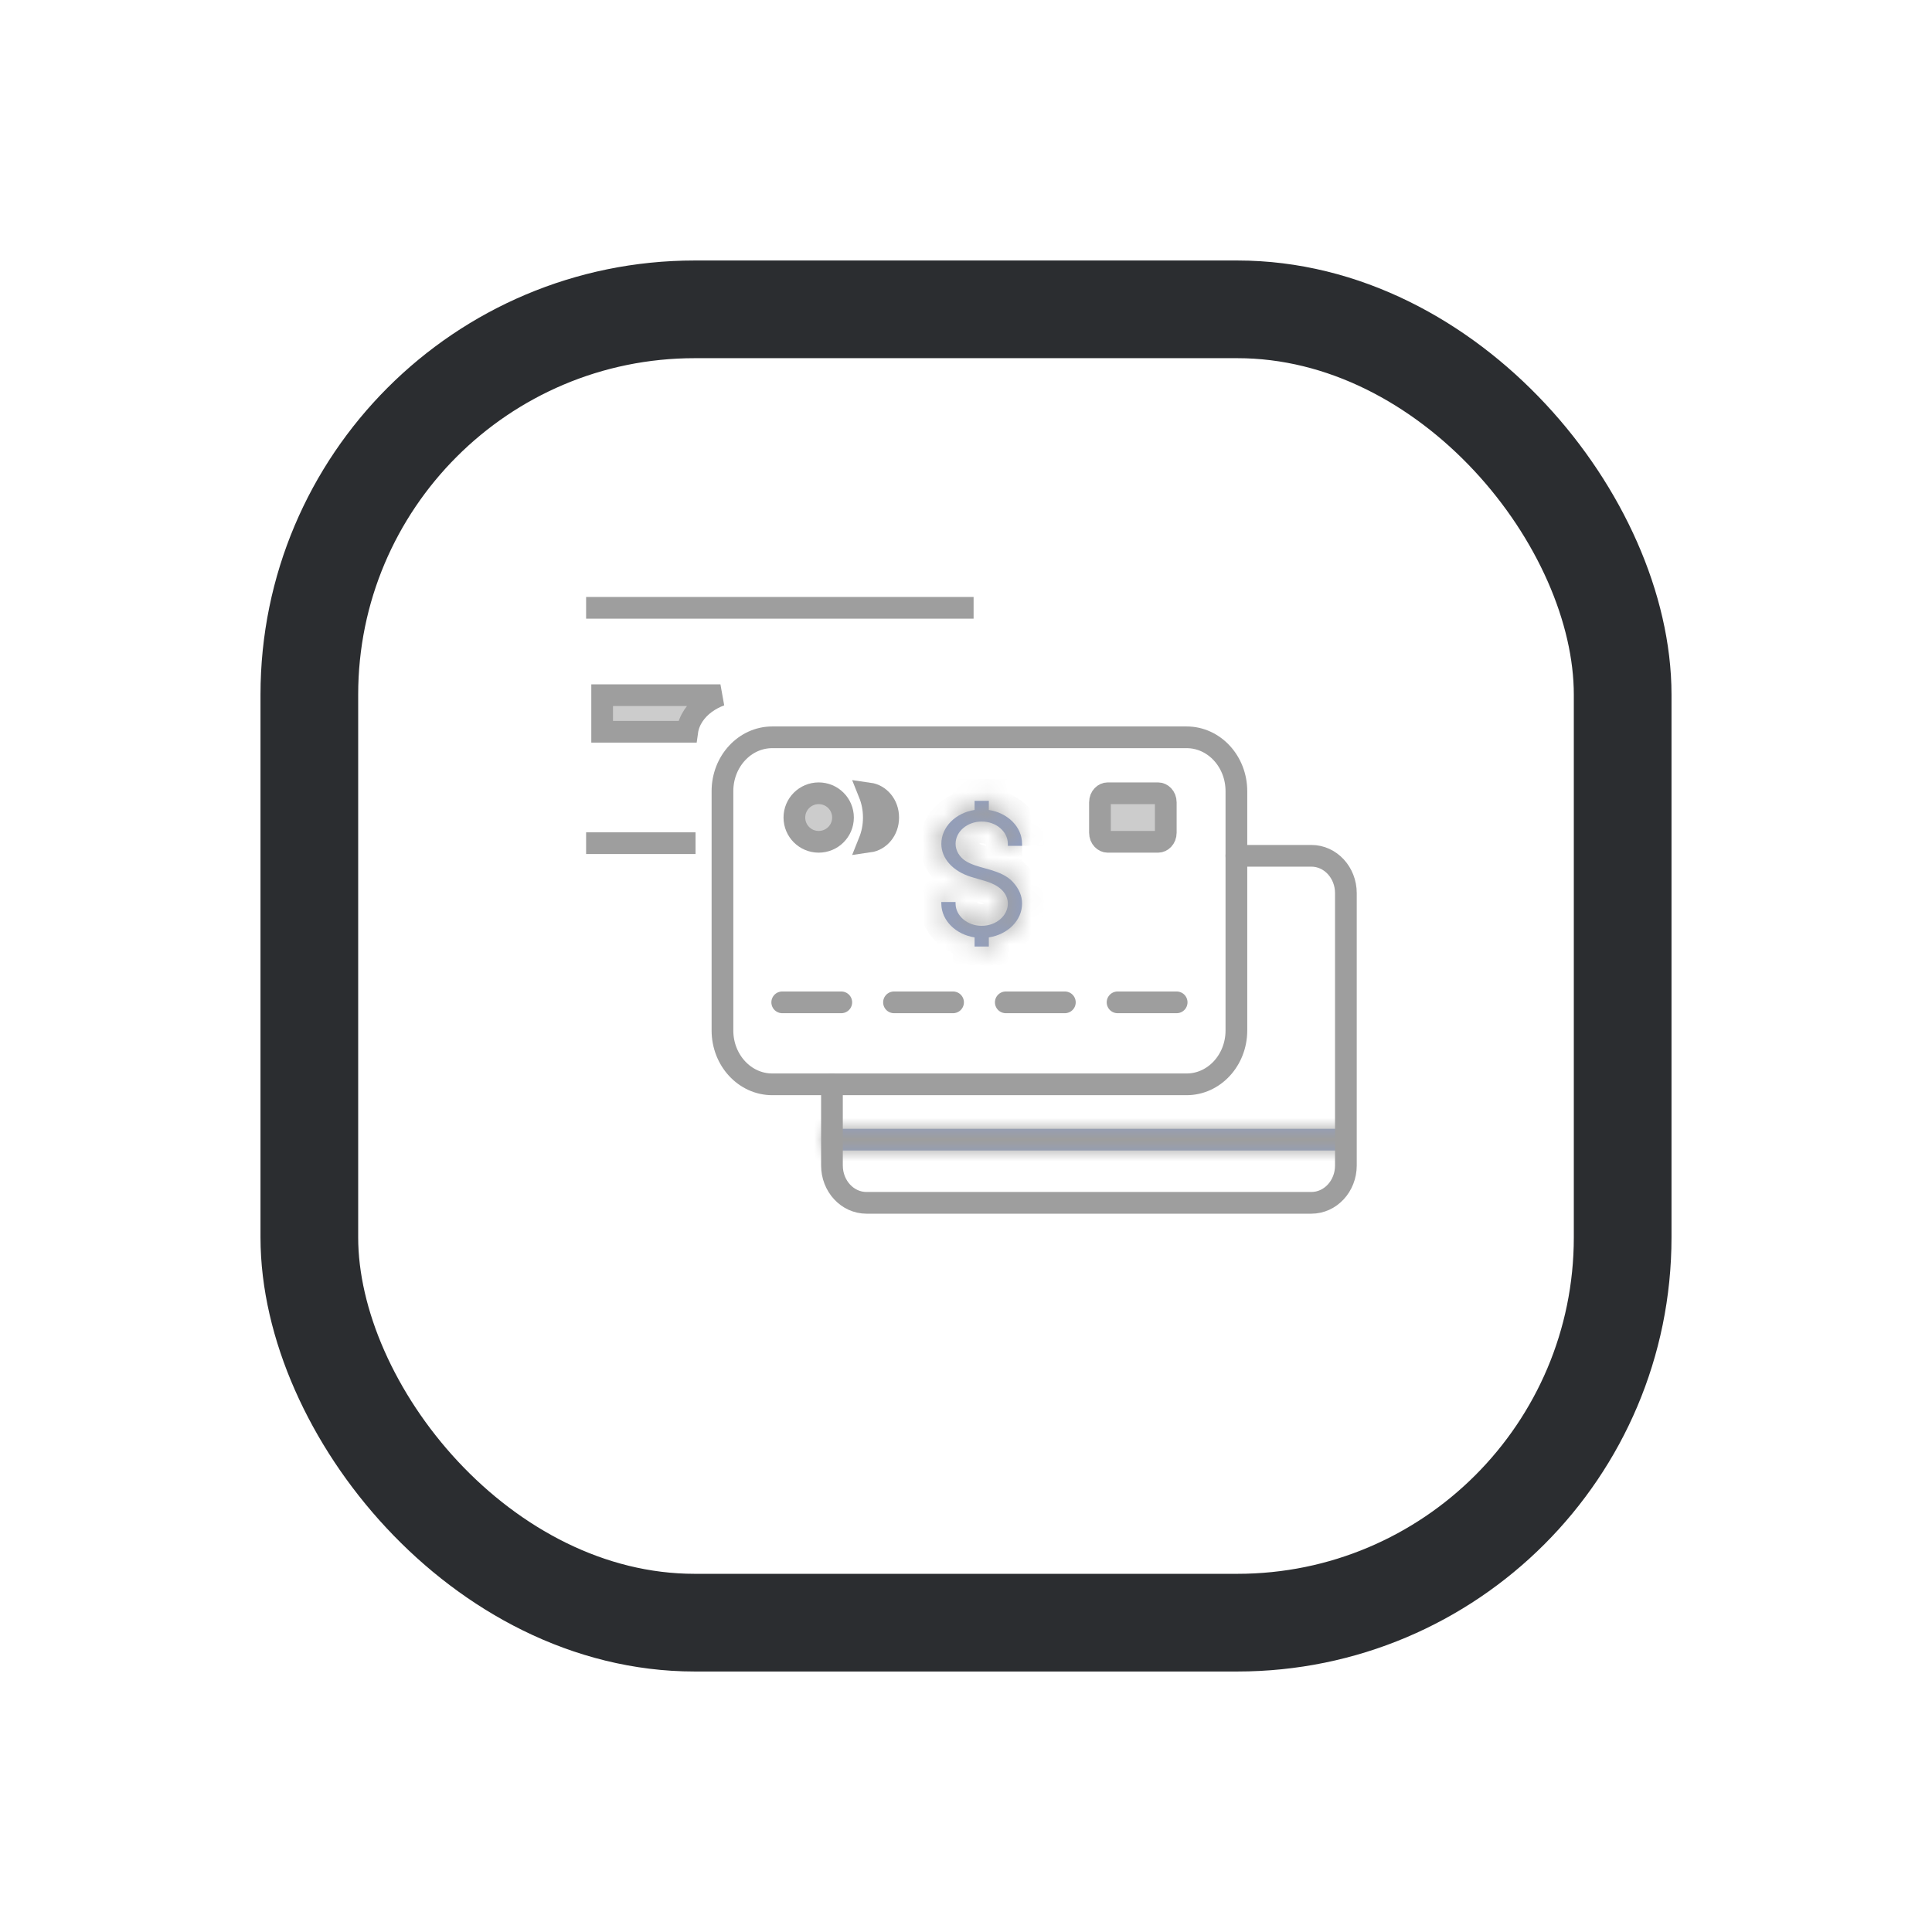 <svg width="89" height="89" viewBox="0 0 89 89" fill="none" xmlns="http://www.w3.org/2000/svg">
<g filter="url(#filter0_d_8317_213887)">
<rect x="12" y="12" width="65" height="65" rx="20" fill="white"/>
<rect x="14.25" y="14.25" width="60.5" height="60.5" rx="17.75" stroke="#2B2D30" stroke-width="4.5"/>
</g>
<path d="M27.739 32.025H33.188C32.937 32.118 32.705 32.241 32.502 32.389C32.065 32.707 31.733 33.164 31.658 33.709H27.739V32.025Z" fill="#CCCCCC" stroke="#9E9E9E"/>
<path d="M32.041 38.842H27" stroke="#9E9E9E" stroke-miterlimit="10"/>
<path d="M44.85 28H27" stroke="#9E9E9E" stroke-miterlimit="10"/>
<mask id="path-6-inside-1_8317_213887" fill="white">
<path d="M62 52H38V53H62V52Z"/>
</mask>
<path d="M62 52H38V53H62V52Z" fill="#8F9EC4"/>
<path d="M38 52V51H37V52H38ZM62 52H63V51H62V52ZM62 53V54H63V53H62ZM38 53H37V54H38V53ZM38 53H62V51H38V53ZM61 52V53H63V52H61ZM62 52H38V54H62V52ZM39 53V52H37V53H39Z" fill="#9E9E9E" mask="url(#path-6-inside-1_8317_213887)"/>
<path d="M38.834 37.661C38.834 38.278 38.333 38.779 37.714 38.779C37.095 38.779 36.594 38.278 36.594 37.661C36.594 37.044 37.095 36.543 37.714 36.543C38.333 36.543 38.834 37.044 38.834 37.661Z" fill="#CCCCCC" stroke="#9E9E9E"/>
<path d="M40.042 36.552C40.508 36.618 40.916 37.058 40.916 37.661C40.916 38.264 40.508 38.704 40.042 38.77C40.179 38.429 40.254 38.054 40.254 37.661C40.254 37.268 40.179 36.893 40.042 36.552Z" fill="#8F9EC4" stroke="#9E9E9E"/>
<path d="M36.034 46.174H38.755" stroke="#9E9E9E" stroke-miterlimit="10" stroke-linecap="round" stroke-linejoin="round"/>
<path d="M41.183 46.174H43.904" stroke="#9E9E9E" stroke-miterlimit="10" stroke-linecap="round" stroke-linejoin="round"/>
<path d="M46.333 46.174H49.054" stroke="#9E9E9E" stroke-miterlimit="10" stroke-linecap="round" stroke-linejoin="round"/>
<path d="M51.482 46.174H54.204" stroke="#9E9E9E" stroke-miterlimit="10" stroke-linecap="round" stroke-linejoin="round"/>
<path d="M54.663 49.951H35.575C34.308 49.951 33.281 48.84 33.281 47.469V36.447C33.281 35.076 34.308 33.965 35.575 33.965H54.663C55.929 33.965 56.956 35.076 56.956 36.447V47.469C56.956 48.84 55.929 49.951 54.663 49.951Z" stroke="#9E9E9E" stroke-miterlimit="10" stroke-linecap="round" stroke-linejoin="round"/>
<path d="M56.956 39.424H60.41C61.288 39.424 62 40.194 62 41.144V53.69C62 54.639 61.288 55.41 60.41 55.41H39.915C39.037 55.41 38.325 54.639 38.325 53.69V49.952" stroke="#9E9E9E" stroke-miterlimit="10" stroke-linecap="round" stroke-linejoin="round"/>
<path d="M53.351 38.779H51.023C50.865 38.779 50.671 38.627 50.671 38.357V36.965C50.671 36.694 50.865 36.543 51.023 36.543H53.351C53.51 36.543 53.703 36.694 53.703 36.965V38.357C53.703 38.627 53.51 38.779 53.351 38.779Z" fill="#CCCCCC" stroke="#9E9E9E"/>
<mask id="path-17-inside-2_8317_213887" fill="white">
<path d="M47.083 38.965V38.872C47.083 38.093 46.421 37.444 45.552 37.312V36.893H44.895V37.312C44.026 37.444 43.364 38.093 43.364 38.872C43.364 39.544 43.885 40.126 44.722 40.392C44.835 40.428 44.95 40.46 45.065 40.492C45.261 40.547 45.464 40.603 45.649 40.679C46.143 40.879 46.427 41.223 46.427 41.623C46.427 42.188 45.887 42.649 45.223 42.649C44.572 42.649 44.032 42.198 44.02 41.643L44.018 41.552H43.362L43.364 41.646C43.376 42.413 44.038 43.05 44.895 43.182V43.602H45.552V43.183C46.421 43.05 47.083 42.402 47.083 41.623C47.083 41.269 46.944 40.943 46.659 40.629C46.389 40.331 45.974 40.177 45.642 40.076C45.551 40.049 45.458 40.023 45.364 39.997C45.055 39.912 44.735 39.823 44.481 39.661C44.197 39.48 44.02 39.178 44.02 38.872C44.02 38.306 44.56 37.845 45.223 37.845C45.887 37.845 46.427 38.306 46.427 38.872V38.965H47.083Z"/>
</mask>
<path d="M47.083 38.965V38.872C47.083 38.093 46.421 37.444 45.552 37.312V36.893H44.895V37.312C44.026 37.444 43.364 38.093 43.364 38.872C43.364 39.544 43.885 40.126 44.722 40.392C44.835 40.428 44.95 40.46 45.065 40.492C45.261 40.547 45.464 40.603 45.649 40.679C46.143 40.879 46.427 41.223 46.427 41.623C46.427 42.188 45.887 42.649 45.223 42.649C44.572 42.649 44.032 42.198 44.02 41.643L44.018 41.552H43.362L43.364 41.646C43.376 42.413 44.038 43.05 44.895 43.182V43.602H45.552V43.183C46.421 43.05 47.083 42.402 47.083 41.623C47.083 41.269 46.944 40.943 46.659 40.629C46.389 40.331 45.974 40.177 45.642 40.076C45.551 40.049 45.458 40.023 45.364 39.997C45.055 39.912 44.735 39.823 44.481 39.661C44.197 39.48 44.02 39.178 44.02 38.872C44.02 38.306 44.56 37.845 45.223 37.845C45.887 37.845 46.427 38.306 46.427 38.872V38.965H47.083Z" fill="#8F9EC4"/>
<path d="M45.552 37.312H44.552V38.171L45.401 38.3L45.552 37.312ZM45.552 36.893H46.552V35.893H45.552V36.893ZM44.895 36.893V35.893H43.895V36.893H44.895ZM44.895 37.312L45.046 38.3L45.895 38.171V37.312H44.895ZM44.722 40.392L44.42 41.346L44.42 41.346L44.722 40.392ZM45.065 40.492L45.334 39.529L45.333 39.529L45.065 40.492ZM45.649 40.679L45.273 41.605L45.274 41.606L45.649 40.679ZM44.02 41.643L43.02 41.665L43.02 41.665L44.02 41.643ZM44.018 41.552L45.018 41.53L44.997 40.552H44.018V41.552ZM43.362 41.552V40.552H42.346L42.362 41.568L43.362 41.552ZM43.364 41.646L44.364 41.63L44.364 41.63L43.364 41.646ZM44.895 43.182H45.895V42.325L45.047 42.194L44.895 43.182ZM44.895 43.602H43.895V44.602H44.895V43.602ZM45.552 43.602V44.602H46.552V43.602H45.552ZM45.552 43.183L45.401 42.194L44.552 42.324V43.183H45.552ZM46.659 40.629L47.4 39.957L47.4 39.957L46.659 40.629ZM45.642 40.076L45.932 39.119L45.932 39.119L45.642 40.076ZM45.364 39.997L45.097 40.961L45.099 40.961L45.364 39.997ZM44.481 39.661L45.019 38.818L45.018 38.818L44.481 39.661ZM46.427 38.965H45.427V39.965H46.427V38.965ZM48.083 38.965V38.872H46.083V38.965H48.083ZM48.083 38.872C48.083 37.477 46.929 36.511 45.703 36.323L45.401 38.3C45.913 38.379 46.083 38.709 46.083 38.872H48.083ZM46.552 37.312V36.893H44.552V37.312H46.552ZM45.552 35.893H44.895V37.893H45.552V35.893ZM43.895 36.893V37.312H45.895V36.893H43.895ZM44.745 36.323C43.518 36.511 42.364 37.477 42.364 38.872H44.364C44.364 38.709 44.534 38.379 45.046 38.3L44.745 36.323ZM42.364 38.872C42.364 40.13 43.33 40.999 44.42 41.346L45.025 39.439C44.439 39.253 44.364 38.958 44.364 38.872H42.364ZM44.42 41.346C44.553 41.388 44.684 41.424 44.797 41.456L45.333 39.529C45.216 39.496 45.118 39.469 45.025 39.439L44.42 41.346ZM44.796 41.455C45.003 41.513 45.149 41.555 45.273 41.605L46.026 39.752C45.778 39.652 45.519 39.581 45.334 39.529L44.796 41.455ZM45.274 41.606C45.402 41.658 45.447 41.706 45.451 41.712C45.453 41.713 45.446 41.705 45.438 41.685C45.431 41.665 45.427 41.643 45.427 41.623H47.427C47.427 40.672 46.743 40.043 46.025 39.752L45.274 41.606ZM45.427 41.623C45.427 41.572 45.453 41.563 45.425 41.587C45.395 41.613 45.326 41.649 45.223 41.649V43.649C46.284 43.649 47.427 42.884 47.427 41.623H45.427ZM45.223 41.649C45.126 41.649 45.056 41.615 45.023 41.587C44.991 41.56 45.019 41.567 45.02 41.621L43.02 41.665C43.047 42.903 44.179 43.649 45.223 43.649V41.649ZM45.02 41.622L45.018 41.53L43.018 41.573L43.02 41.665L45.02 41.622ZM44.018 40.552H43.362V42.552H44.018V40.552ZM42.362 41.568L42.364 41.663L44.364 41.63L44.362 41.536L42.362 41.568ZM42.364 41.662C42.386 43.037 43.535 43.985 44.743 44.171L45.047 42.194C44.541 42.116 44.366 41.788 44.364 41.63L42.364 41.662ZM43.895 43.182V43.602H45.895V43.182H43.895ZM44.895 44.602H45.552V42.602H44.895V44.602ZM46.552 43.602V43.183H44.552V43.602H46.552ZM45.703 44.171C46.929 43.984 48.083 43.018 48.083 41.623H46.083C46.083 41.786 45.913 42.116 45.401 42.194L45.703 44.171ZM48.083 41.623C48.083 40.973 47.817 40.417 47.4 39.957L45.918 41.3C46.072 41.47 46.083 41.564 46.083 41.623H48.083ZM47.4 39.957C46.928 39.437 46.269 39.222 45.932 39.119L45.352 41.033C45.497 41.077 45.624 41.123 45.731 41.175C45.84 41.229 45.894 41.274 45.918 41.3L47.4 39.957ZM45.932 39.119C45.827 39.087 45.723 39.059 45.629 39.033L45.099 40.961C45.193 40.987 45.275 41.01 45.352 41.033L45.932 39.119ZM45.63 39.033C45.286 38.938 45.122 38.884 45.019 38.818L43.944 40.505C44.347 40.762 44.823 40.885 45.097 40.961L45.63 39.033ZM45.018 38.818C45.008 38.812 45.006 38.806 45.007 38.809C45.009 38.811 45.02 38.832 45.02 38.872H43.02C43.02 39.559 43.406 40.162 43.944 40.505L45.018 38.818ZM45.02 38.872C45.02 38.922 44.993 38.931 45.022 38.907C45.052 38.882 45.12 38.845 45.223 38.845V36.845C44.163 36.845 43.02 37.61 43.02 38.872H45.02ZM45.223 38.845C45.326 38.845 45.395 38.882 45.425 38.907C45.453 38.931 45.427 38.922 45.427 38.872H47.427C47.427 37.61 46.284 36.845 45.223 36.845V38.845ZM45.427 38.872V38.965H47.427V38.872H45.427ZM46.427 39.965H47.083V37.965H46.427V39.965Z" fill="#9E9E9E" mask="url(#path-17-inside-2_8317_213887)"/>
<defs>
<filter id="filter0_d_8317_213887" x="0" y="0" width="89" height="89" filterUnits="userSpaceOnUse" color-interpolation-filters="sRGB">
<feFlood flood-opacity="0" result="BackgroundImageFix"/>
<feColorMatrix in="SourceAlpha" type="matrix" values="0 0 0 0 0 0 0 0 0 0 0 0 0 0 0 0 0 0 127 0" result="hardAlpha"/>
<feMorphology radius="8" operator="erode" in="SourceAlpha" result="effect1_dropShadow_8317_213887"/>
<feOffset/>
<feGaussianBlur stdDeviation="10"/>
<feComposite in2="hardAlpha" operator="out"/>
<feColorMatrix type="matrix" values="0 0 0 0 0.2 0 0 0 0 0.2 0 0 0 0 0.2 0 0 0 1 0"/>
<feBlend mode="normal" in2="BackgroundImageFix" result="effect1_dropShadow_8317_213887"/>
<feBlend mode="normal" in="SourceGraphic" in2="effect1_dropShadow_8317_213887" result="shape"/>
</filter>
</defs>
</svg>
